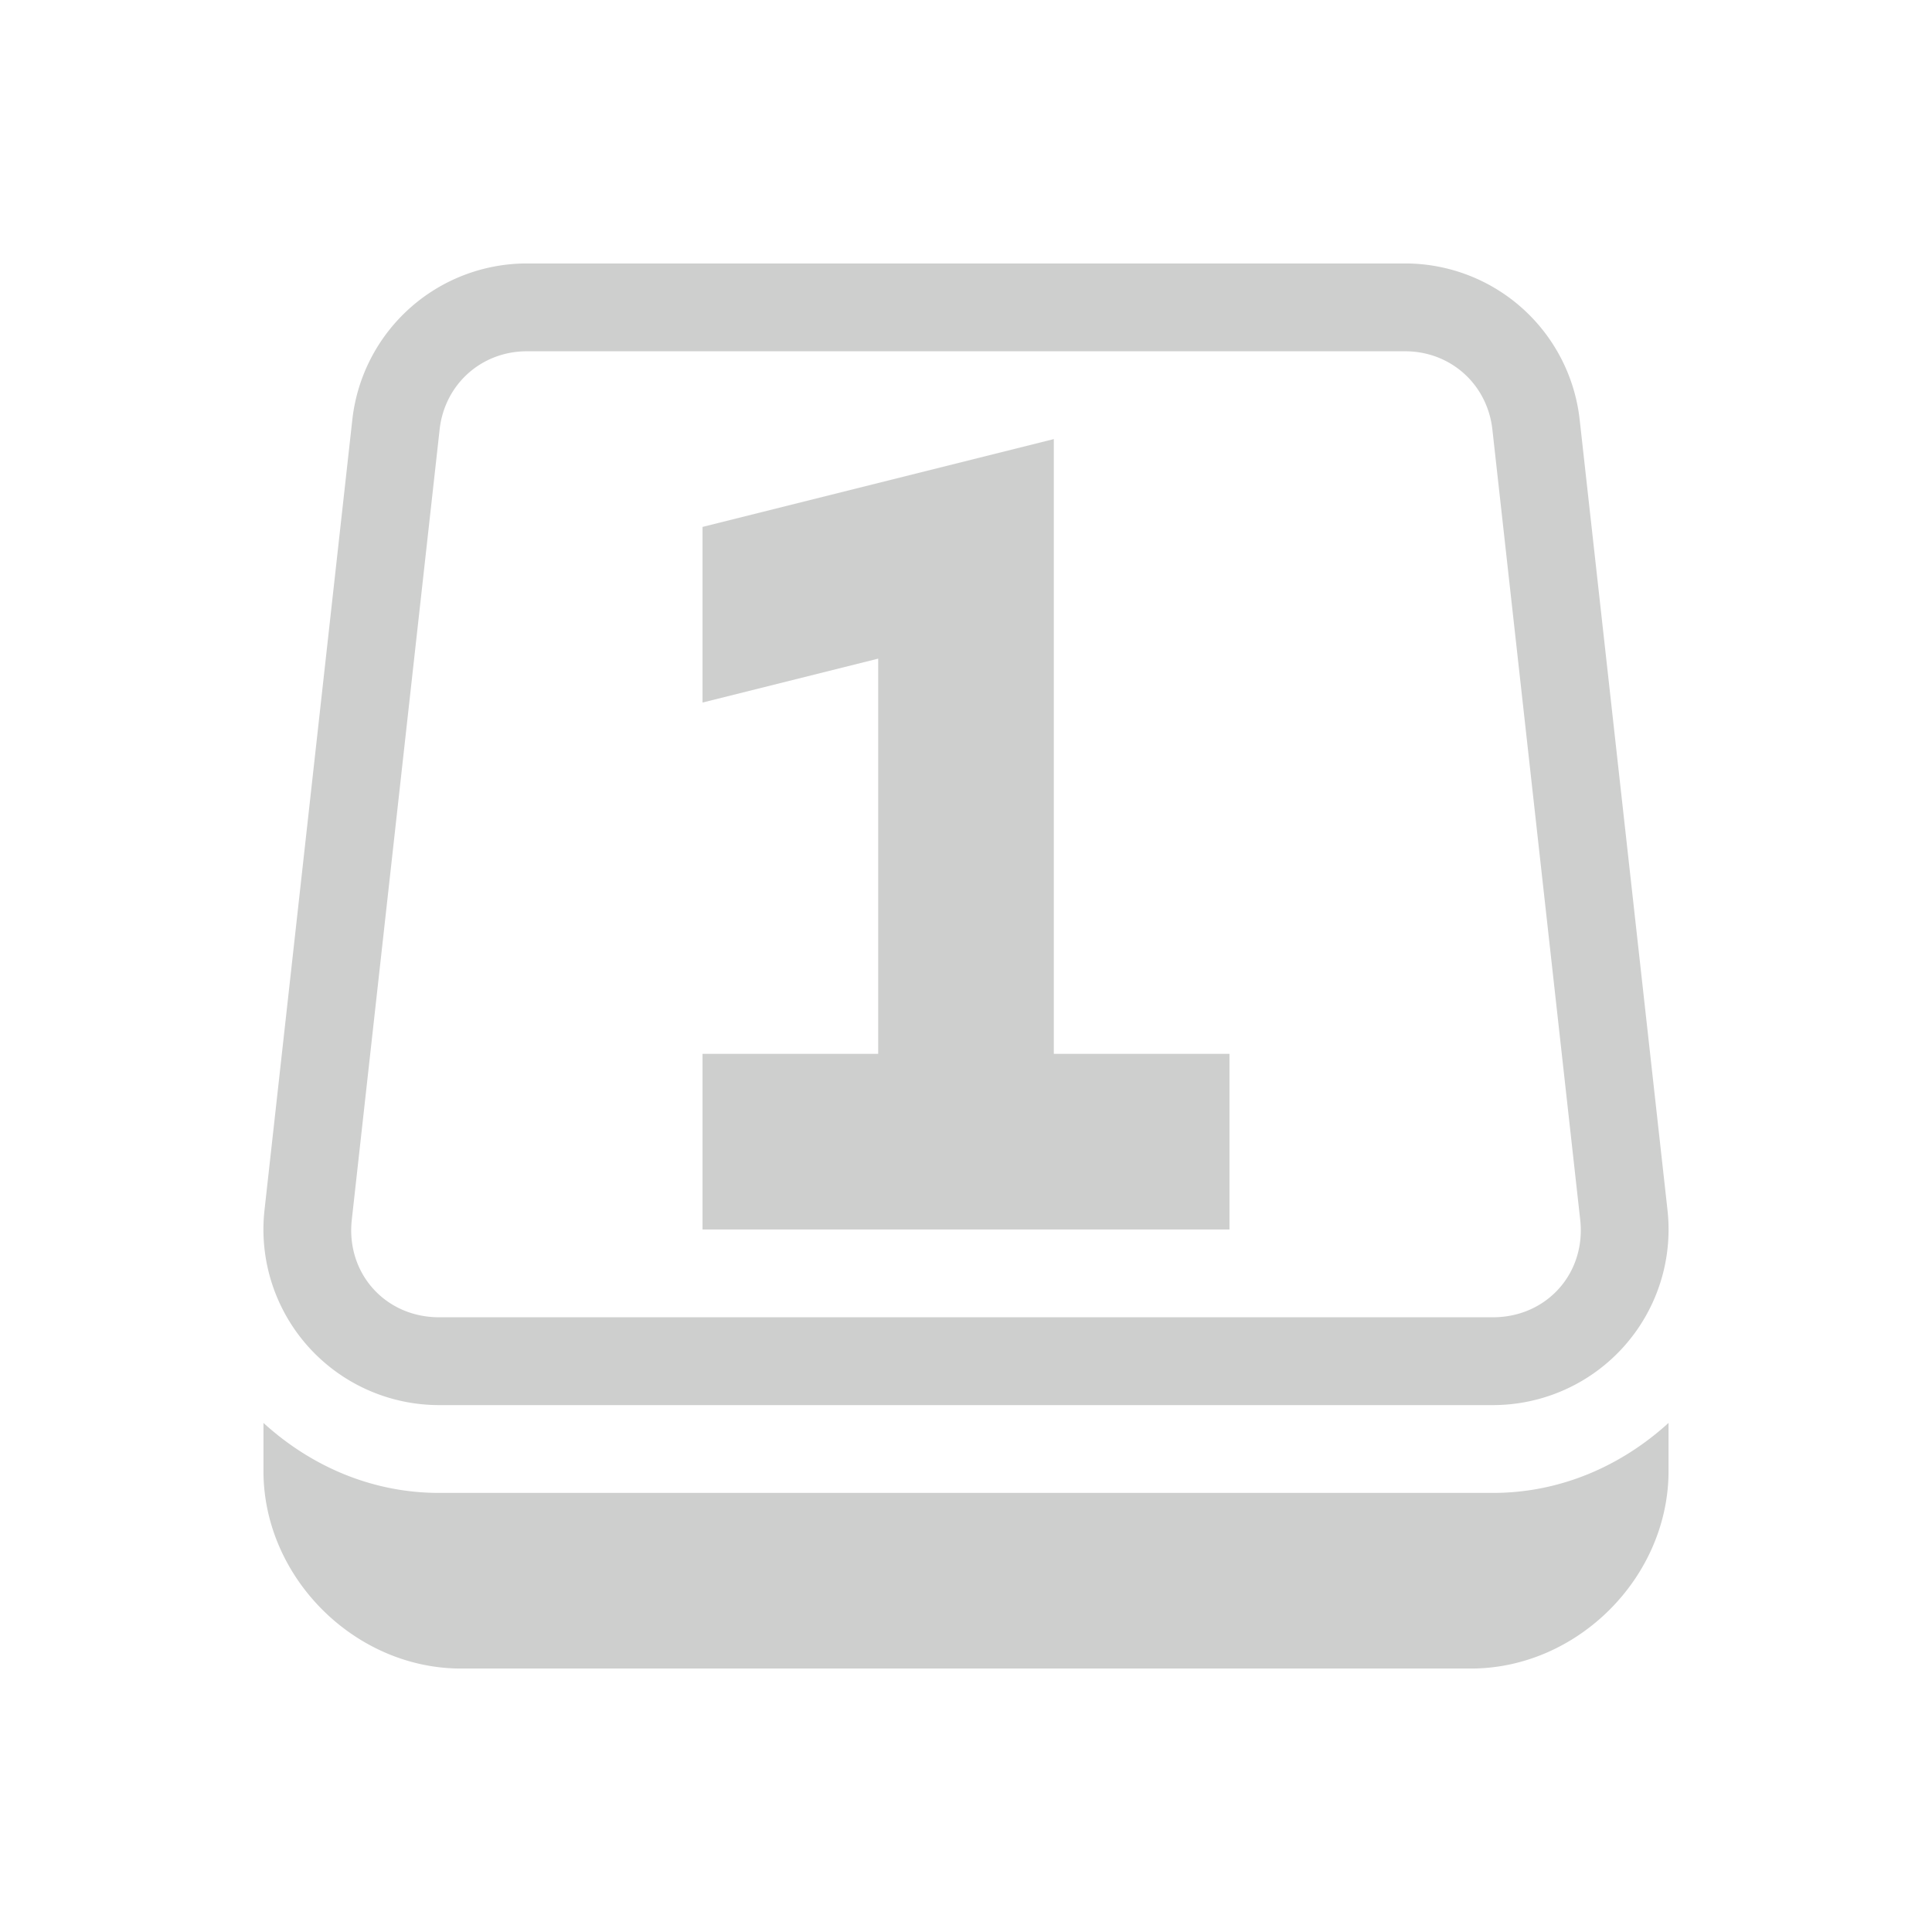 <?xml version="1.0" encoding="UTF-8" standalone="no"?>
<svg
   id="svg2"
   width="22"
   height="22"
   version="1.1"
   sodipodi:docname="numlock-enabled-symbolic.svg"
   inkscape:version="1.4 (unknown)"
   xmlns:inkscape="http://www.inkscape.org/namespaces/inkscape"
   xmlns:sodipodi="http://sodipodi.sourceforge.net/DTD/sodipodi-0.dtd"
   xmlns="http://www.w3.org/2000/svg"
   xmlns:svg="http://www.w3.org/2000/svg"
   xmlns:rdf="http://www.w3.org/1999/02/22-rdf-syntax-ns#"
   xmlns:cc="http://creativecommons.org/ns#"
   xmlns:dc="http://purl.org/dc/elements/1.1/">
  <sodipodi:namedview
     pagecolor="#ffffff"
     bordercolor="#666666"
     borderopacity="1"
     objecttolerance="10"
     gridtolerance="10"
     guidetolerance="10"
     inkscape:pageopacity="0"
     inkscape:pageshadow="2"
     inkscape:window-width="1920"
     inkscape:window-height="998"
     id="namedview6"
     showgrid="false"
     inkscape:zoom="10.727273"
     inkscape:cx="11.04661"
     inkscape:cy="11.04661"
     inkscape:window-x="0"
     inkscape:window-y="0"
     inkscape:window-maximized="1"
     inkscape:current-layer="svg2"
     inkscape:showpageshadow="2"
     inkscape:pagecheckerboard="0"
     inkscape:deskcolor="#d1d1d1" />
  <defs
     id="defs12">
    <style
       id="current-color-scheme"
       type="text/css">
   .ColorScheme-Text { color:#cecfce; } .ColorScheme-Highlight { color:#3daee9; }
  </style>
  </defs>
  <path
     id="path4489"
     style="fill:#cecfce;fill-opacity:1;stroke-width:1"
     d="M 6,3 A 2,2 0 0 0 4.012,4.779 l -1,9 A 2,2 0 0 0 5,16 H 17 a 2,2 0 0 0 1.988,-2.221 l -1,-9 A 2,2 0 0 0 16,3 Z m 0,1 H 16 c 0.518,-9.3e-6 0.937,0.376 0.994,0.891 l 1,8.998 C 18.062,14.498 17.613,15 17,15 H 5 c -0.613,9.9e-5 -1.062,-0.502 -0.994,-1.111 l 1,-8.998 C 5.063,4.376 5.482,4 6,4 Z M 12,5 8,6 V 8 L 10,7.5 V 12 H 8 v 2 H 14 V 12 H 12 V 7 Z M 3,16.203 V 16.75 c 0,1.212 1.038,2.25 2.25,2.25 H 16.75 C 17.962,19 19,17.962 19,16.75 V 16.203 C 18.468,16.688 17.775,17 17,17 H 5 c -0.775,0 -1.468,-0.312 -2,-0.797 z"
     inkscape:connector-curvature="0" />
</svg>
